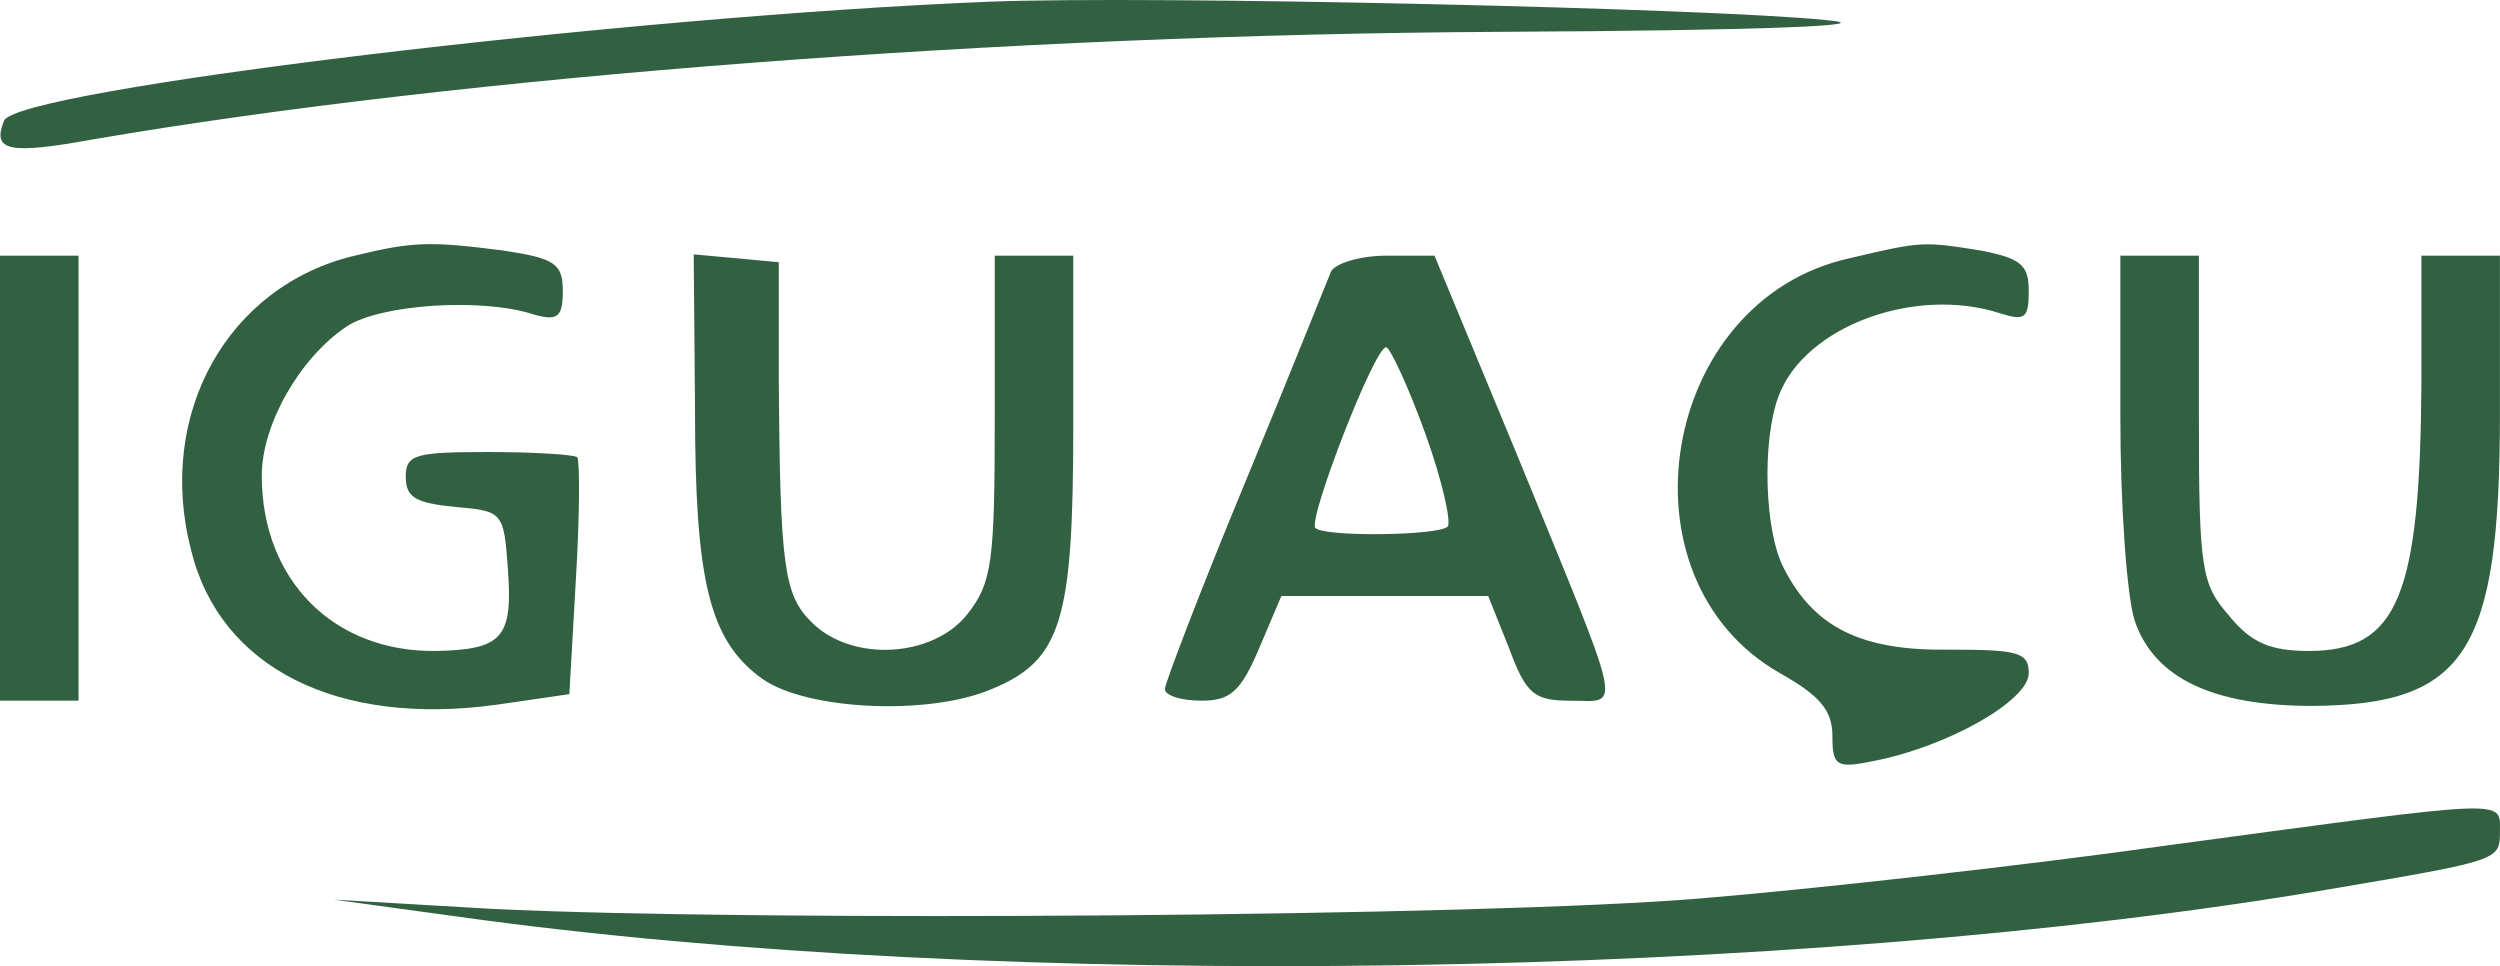 <svg xmlns="http://www.w3.org/2000/svg" viewBox="0 0.466 191.005 73.817"><path fill="#326141" d="M75.5.6C48 1.7 1.2 7.3.3 9.7c-.9 2.3.3 2.6 6.9 1.4 28-4.8 69.8-8 107.3-8.2 20.6-.1 29.5-.5 25-.9-8.6-.9-51.6-1.9-64-1.4zM27.1 20c-9.7 2.3-15.2 12.1-12.5 22.5 2.2 9 11.2 13.5 23.4 11.8l5.5-.8.5-8.8c.3-4.9.3-9.1.1-9.3-.2-.2-3.3-.4-6.8-.4-5.6 0-6.3.2-6.3 1.9 0 1.6.8 2 3.8 2.3 3.6.3 3.7.4 4 4.7.4 5.3-.4 6.2-5.5 6.3-7.8.1-13.3-5.4-13.3-13.4 0-3.9 2.9-9 6.5-11.4 2.6-1.7 10.4-2.2 14.3-.9 1.8.5 2.2.2 2.2-1.8 0-2.1-.6-2.5-4.6-3.1-5.5-.7-6.8-.7-11.3.4zm114.2.2c-14.5 3.2-18 24.5-5.3 31.7 3 1.7 4 2.8 4 4.8 0 2.3.3 2.5 3.2 1.9 5.6-1.1 11.8-4.6 11.8-6.7 0-1.6-.8-1.8-6.1-1.8-6.7.1-10.3-1.7-12.6-6.2-1.5-2.8-1.7-9.8-.4-13.2 2-5.3 10.4-8.4 16.9-6.3 1.9.6 2.2.4 2.2-1.7 0-2-.6-2.5-3.7-3.1-4.4-.7-4.5-.7-10 .6zM0 37v17h6V20H0zm53.1-5.3c0 13.2 1.1 17.7 5.1 20.6 3.3 2.4 12.7 2.9 17.6.8C81.1 50.9 82 47.9 82 33V20h-6v12.4c0 11-.2 12.6-2.1 15-2.6 3.3-8.8 3.7-11.9.6-2.1-2.1-2.4-4.2-2.5-18.5v-9l-3.2-.3-3.3-.3.1 11.8zm48.6-10.5c-.3.7-3.2 8-6.6 16.2-3.4 8.2-6.1 15.3-6.1 15.7 0 .5 1.2.9 2.8.9 2.2 0 3-.7 4.4-4l1.7-4h15.8l1.6 4c1.3 3.5 1.9 4 4.7 4 3.9 0 4.2 1.5-4.1-18.8L109.6 20h-3.7c-2 0-3.9.6-4.2 1.2zm7.2 12.4c1.3 3.6 2 6.8 1.7 7.1-.7.7-9.5.8-10.1.1-.6-.6 4.5-13.8 5.4-13.8.3 0 1.7 3 3 6.6zm53.1-1.2c0 6.7.5 13.7 1.1 15.5 1.5 4.4 6 6.5 13.6 6.5 11.7-.1 14.3-4.1 14.3-22.4V20h-6v9.7c-.1 16.3-1.8 20.5-8.6 20.5-2.9 0-4.4-.6-6.1-2.7-2.1-2.4-2.3-3.5-2.3-15.1V20h-6v12.4zm4 32.6c-11.3 1.6-27.5 3.4-36 4.1-16.4 1.4-72.3 1.8-92.5.8l-12-.7 9.5 1.3c41.4 5.8 102.6 4.8 143-2.1 13-2.2 13-2.2 13-4.4 0-2.5 1-2.5-25 1z"></path></svg>